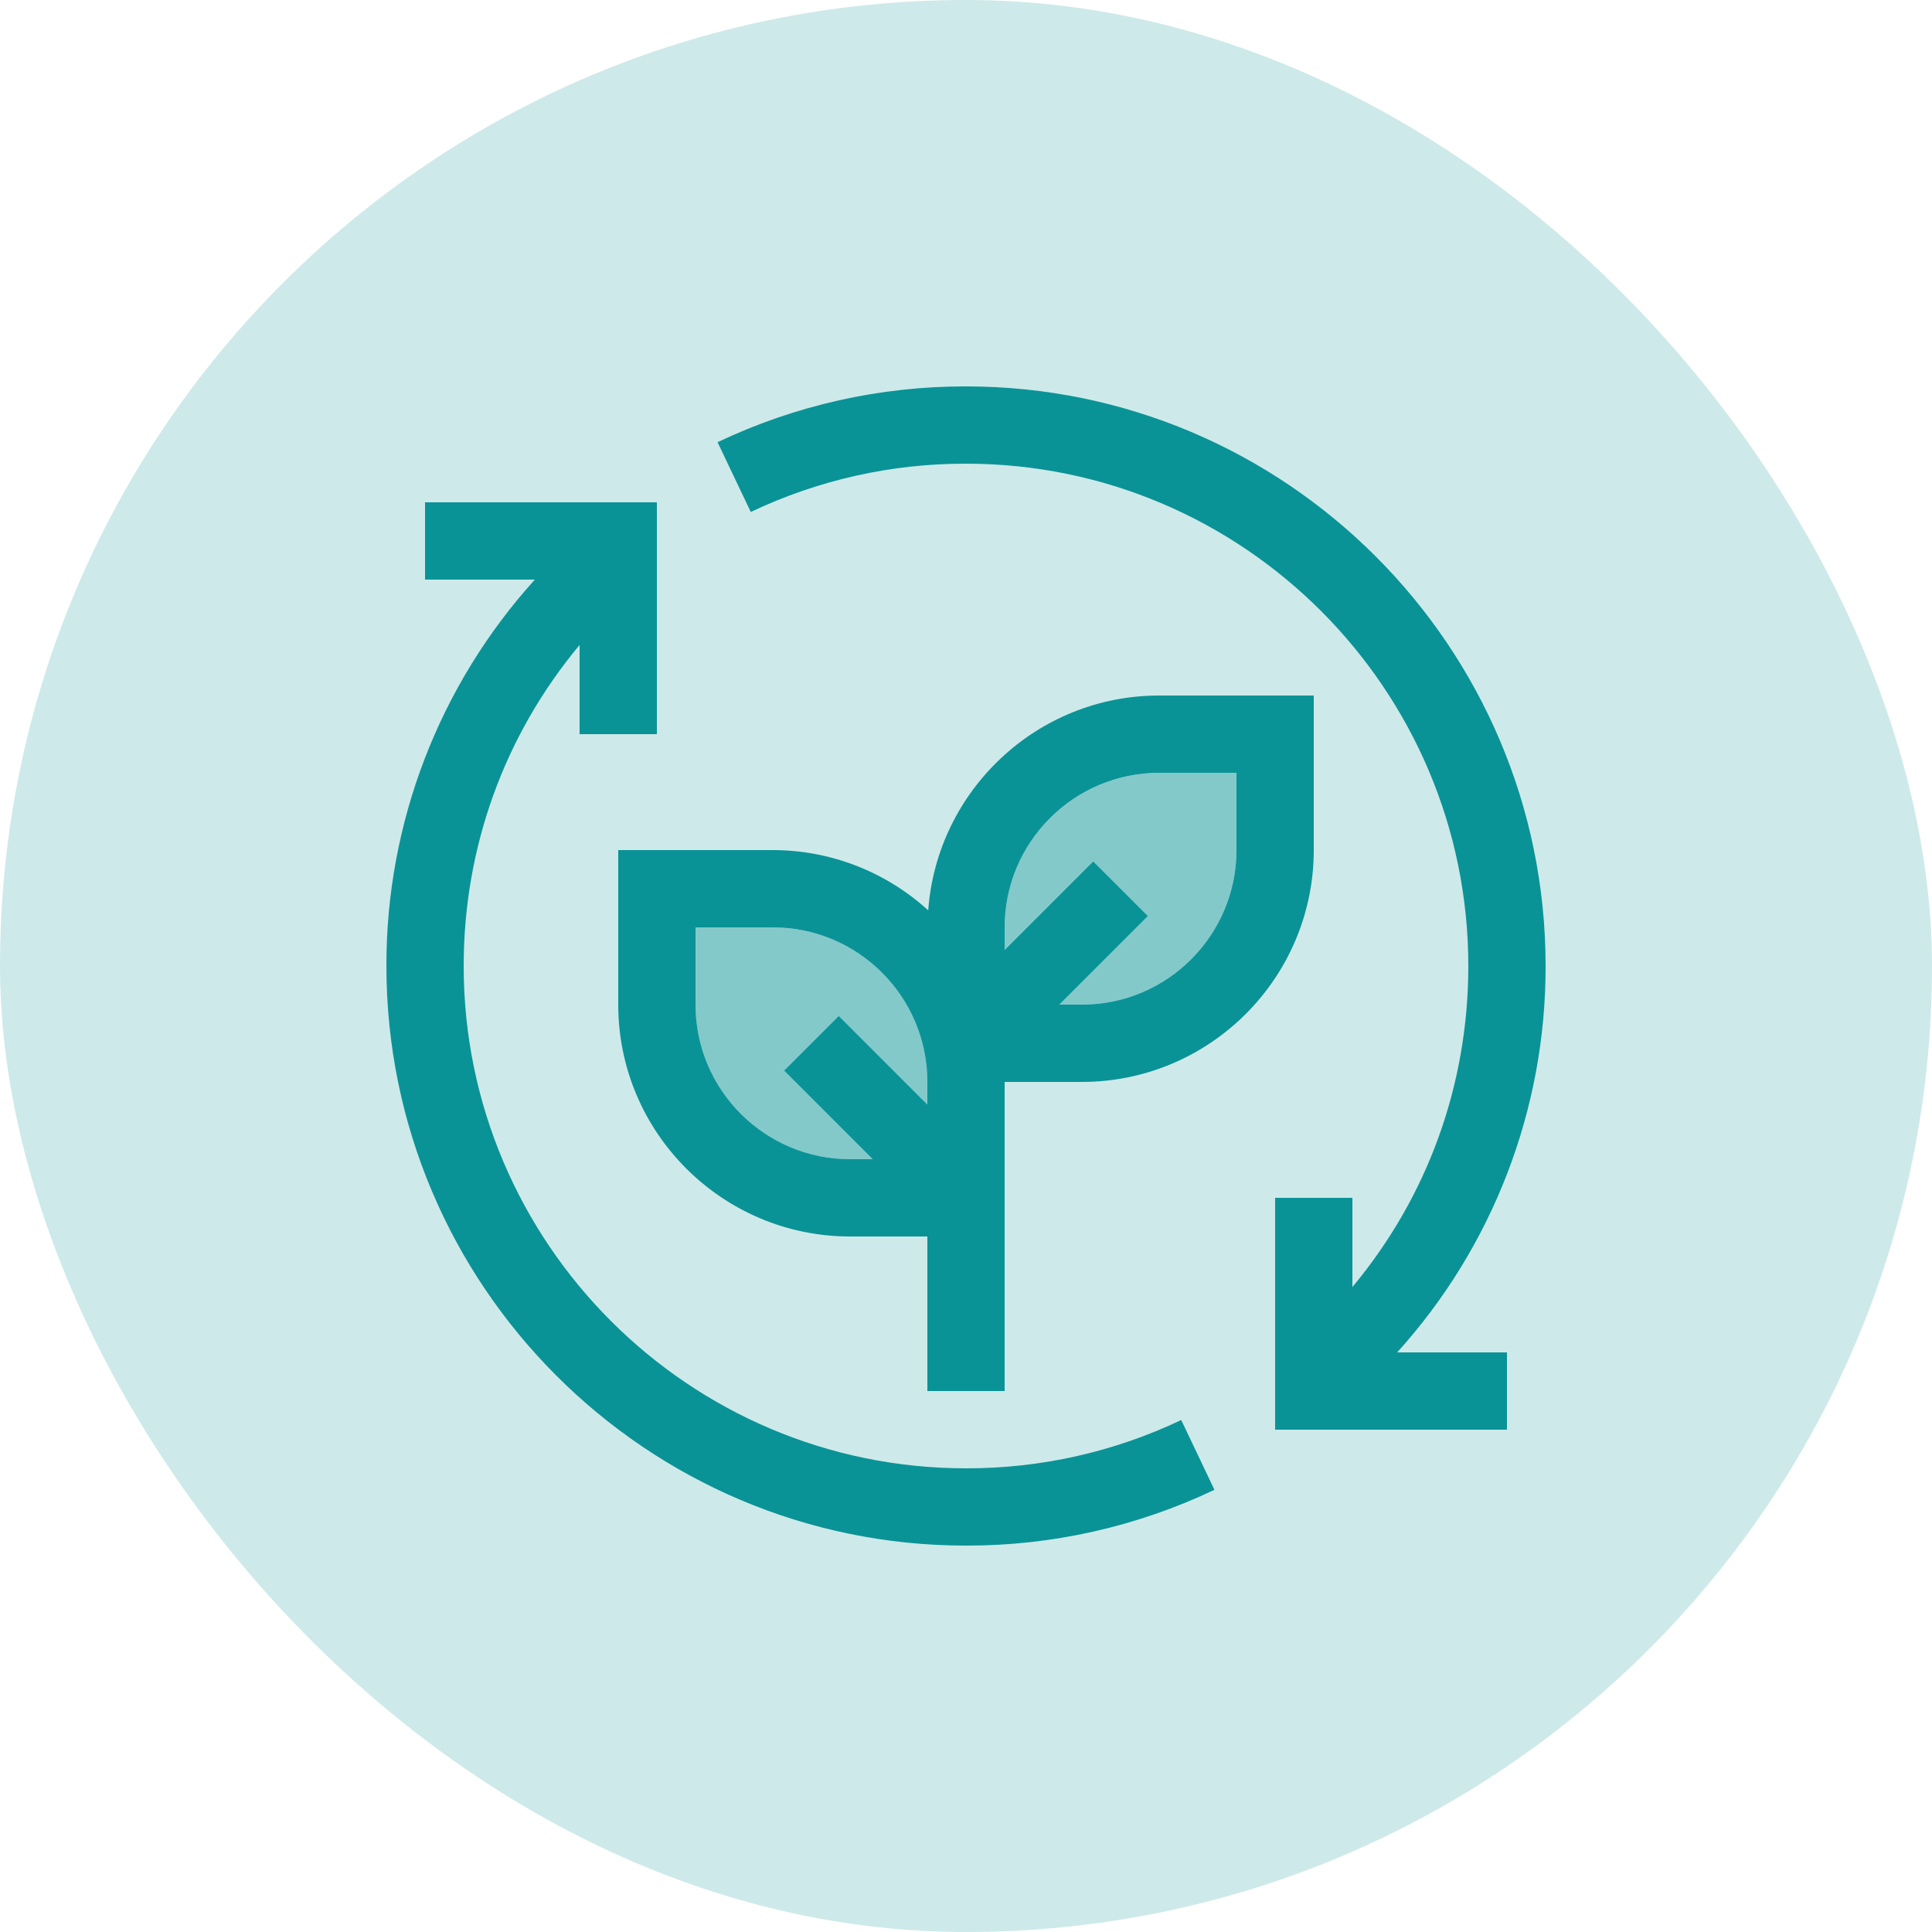 <svg width="100" height="100" viewBox="0 0 100 100" fill="none" xmlns="http://www.w3.org/2000/svg">
<rect width="100" height="100" rx="50" fill="#0A9396" fill-opacity="0.2"/>
<path d="M61.14 73.5C57.66 75.155 53.853 76.009 50 76C35.664 76 24 64.336 24 50C24 43.85 26.114 38.042 30 33.384V38H34V26H22V30H27.684C22.725 35.479 19.986 42.61 20 50C20 66.542 33.458 80 50 80C54.449 80.009 58.843 79.022 62.86 77.112L61.14 73.5Z" fill="#0A9396"/>
<path d="M64 44C64 48.412 60.412 52 56 52H54.828L59.414 47.414L56.586 44.586L52 49.172V48C52 43.588 55.588 40 60 40H64V44Z" fill="#84C9CA"/>
<path d="M44 60C39.588 60 36 56.412 36 52V48H40C44.412 48 48 51.588 48 56V57.172L43.414 52.586L40.586 55.414L45.172 60H44Z" fill="#84C9CA"/>
<path fill-rule="evenodd" clip-rule="evenodd" d="M60 36C53.68 36 48.498 40.914 48.044 47.12C45.845 45.114 42.977 44.001 40 44H32V52C32 58.618 37.384 64 44 64H48V72H52V56H56C62.616 56 68 50.618 68 44V36H60ZM36 52C36 56.412 39.588 60 44 60H45.172L40.586 55.414L43.414 52.586L48 57.172V56C48 51.588 44.412 48 40 48H36V52ZM56 52C60.412 52 64 48.412 64 44V40H60C55.588 40 52 43.588 52 48V49.172L56.586 44.586L59.414 47.414L54.828 52H56Z" fill="#0A9396"/>
<path d="M80 50C80 33.458 66.542 20 50 20C45.551 19.991 41.157 20.978 37.14 22.888L38.86 26.5C42.34 24.845 46.147 23.991 50 24C64.336 24 76 35.664 76 50C76 56.15 73.886 61.958 70 66.616V62H66V74H78V70H72.316C77.275 64.521 80.014 57.39 80 50Z" fill="#0A9396"/>
</svg>
